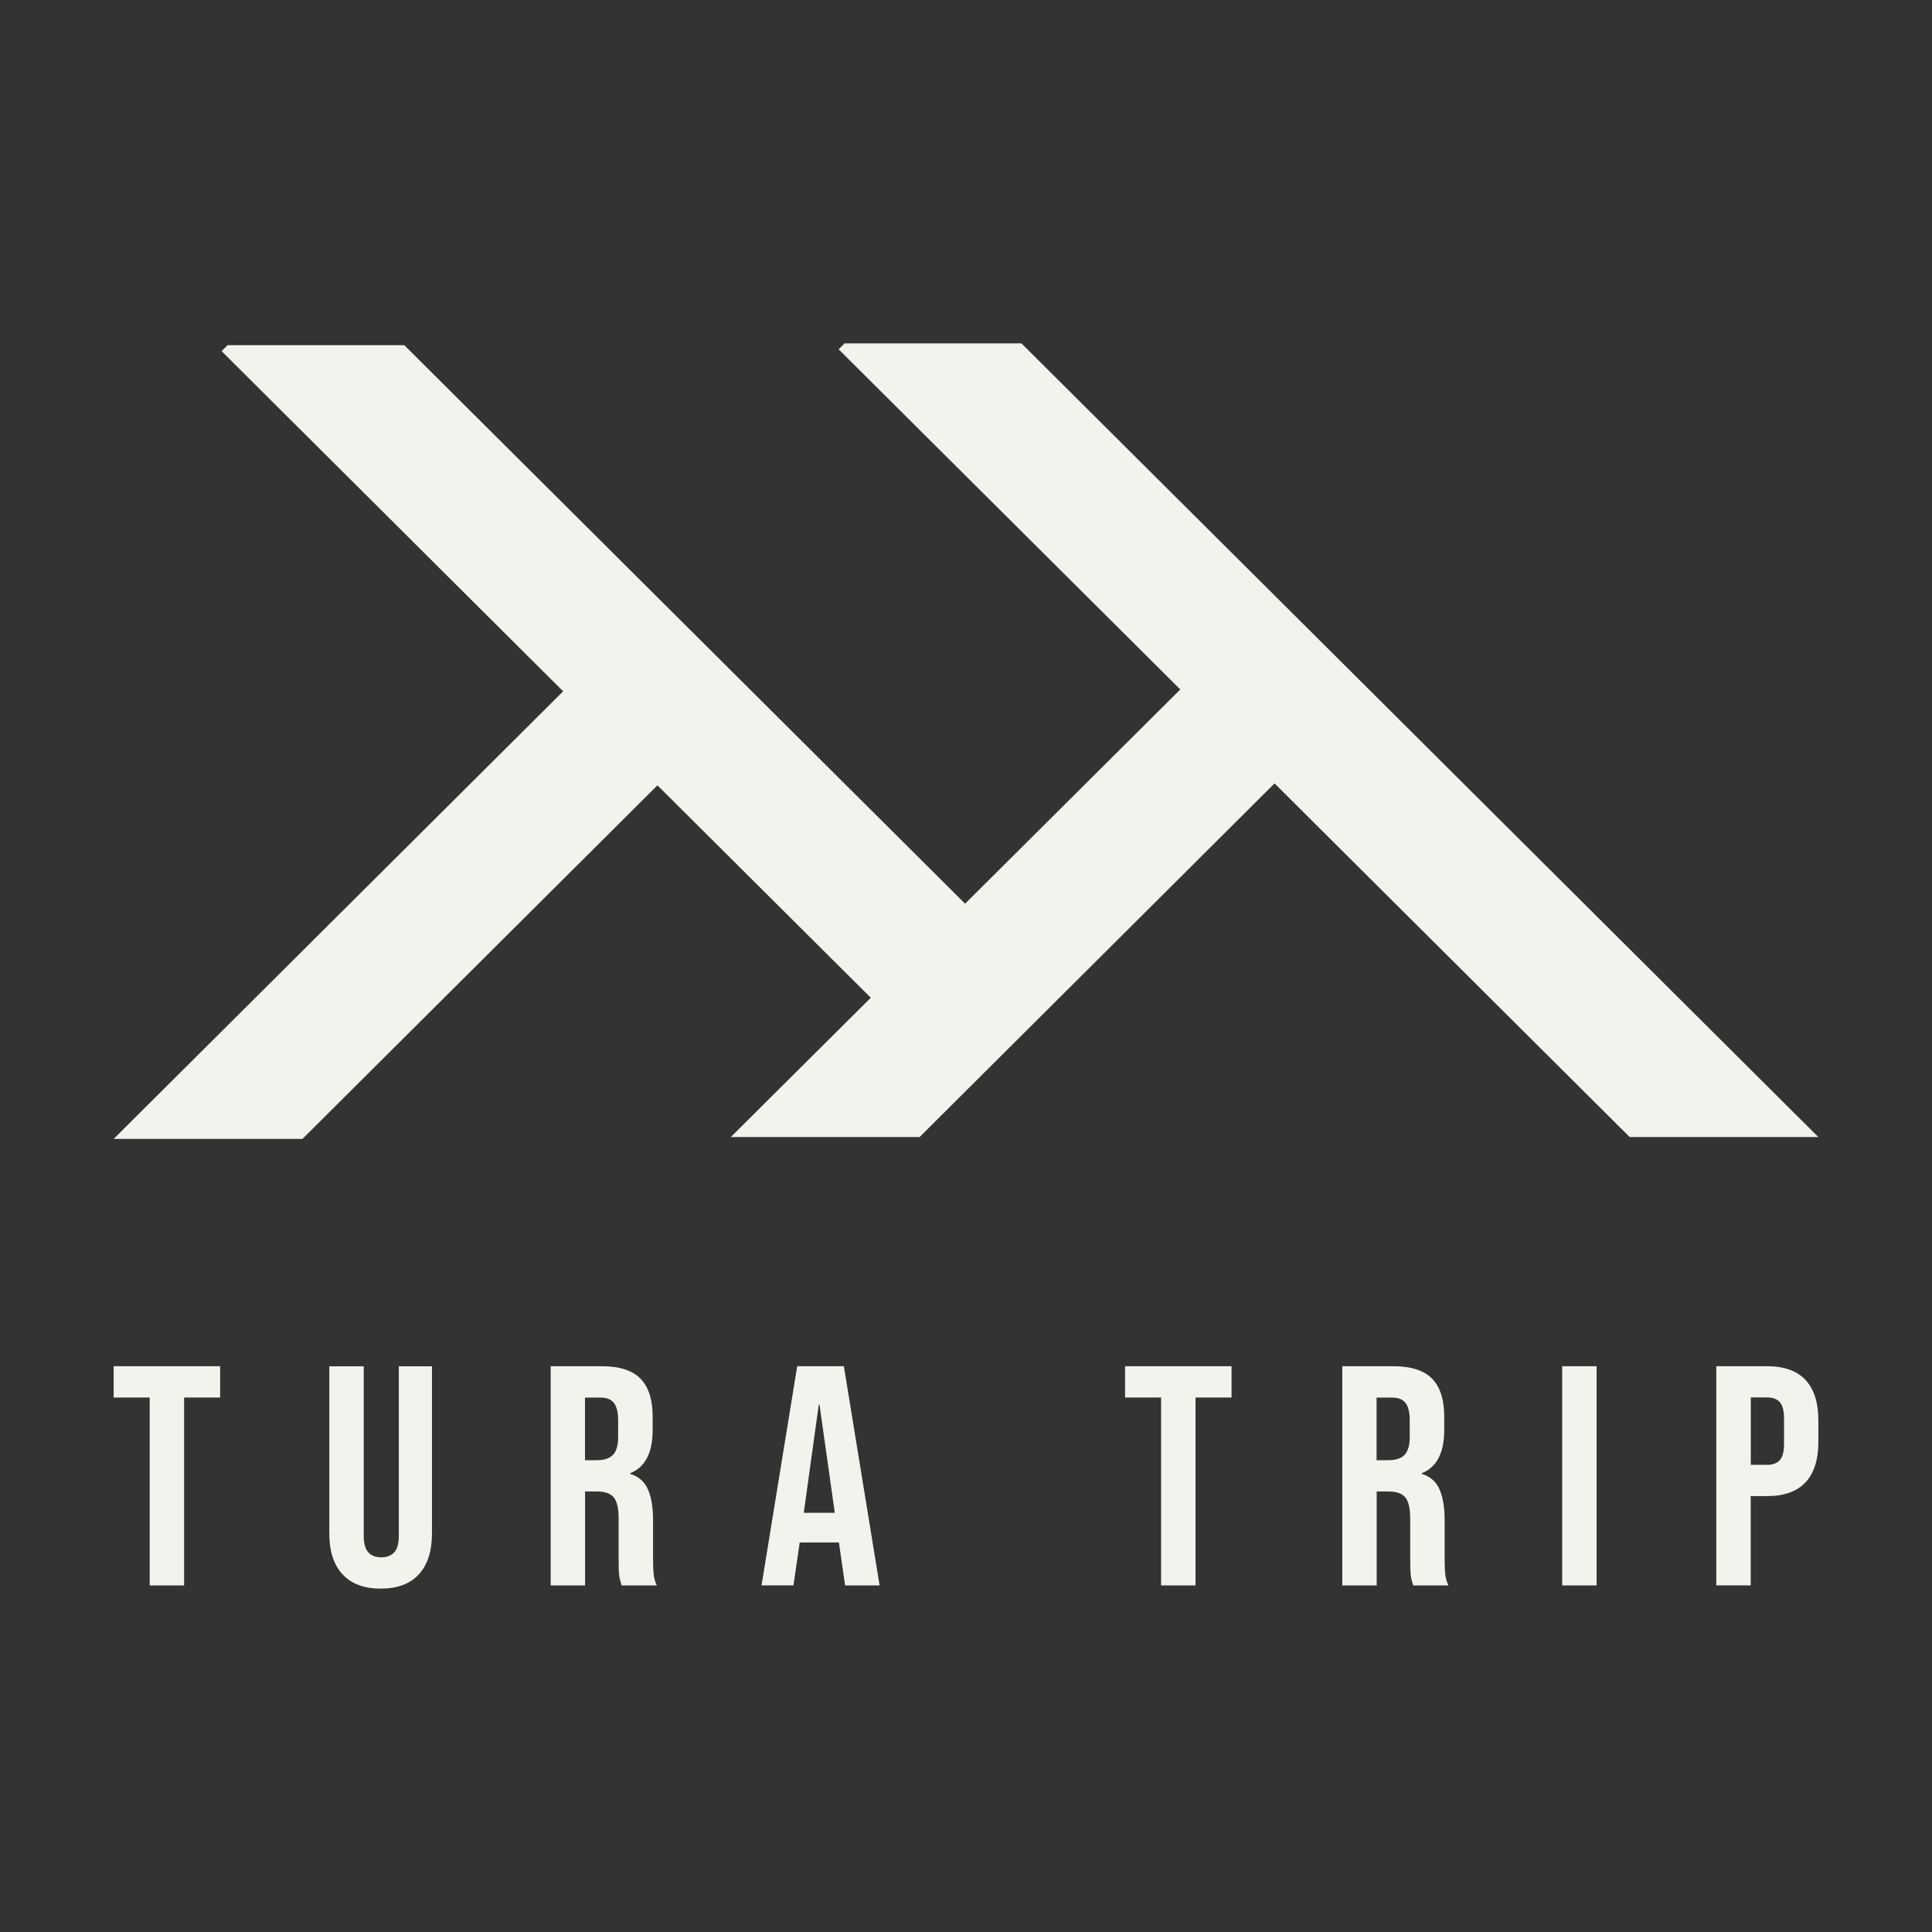 <svg width="68" height="68" viewBox="0 0 68 68" fill="none" xmlns="http://www.w3.org/2000/svg">
<rect x="0" y="0" width="68" height="68" fill="#333333" stroke="none"/>
<path d="M64 40.021H57.359L44.86 27.573L32.366 40.021H25.721L30.649 35.117L23.14 27.641L10.645 40.086H4L19.821 24.332L7.8 12.359L8.009 12.15H14.231L23.14 21.023L26.462 24.332L33.968 31.807L41.542 24.267L29.517 12.294L29.727 12.086H35.952L44.86 20.958L48.183 24.267L64 40.021Z" fill="#F3F3EE"/>
<path d="M5.269 49.188H4V48.086H7.748V49.188H6.48V55.802H5.269V49.188Z" fill="#F3F3EE"/>
<path d="M12.056 55.412C11.747 55.077 11.591 54.598 11.591 53.974V48.089H12.802V54.062C12.802 54.327 12.857 54.517 12.962 54.636C13.067 54.754 13.219 54.812 13.419 54.812C13.62 54.812 13.769 54.754 13.877 54.636C13.983 54.517 14.037 54.327 14.037 54.062V48.089H15.204V53.974C15.204 54.598 15.048 55.077 14.742 55.412C14.434 55.748 13.986 55.914 13.399 55.914C12.812 55.914 12.365 55.745 12.056 55.412Z" fill="#F3F3EE"/>
<path d="M19.375 48.086H21.173C21.797 48.086 22.252 48.231 22.54 48.52C22.825 48.812 22.971 49.256 22.971 49.86V50.335C22.971 51.135 22.706 51.644 22.177 51.854V51.874C22.472 51.963 22.679 52.142 22.801 52.414C22.924 52.685 22.985 53.048 22.985 53.506V54.863C22.985 55.083 22.991 55.263 23.005 55.399C23.018 55.534 23.056 55.67 23.117 55.802H21.882C21.838 55.677 21.808 55.562 21.794 55.45C21.78 55.341 21.774 55.141 21.774 54.856V53.445C21.774 53.092 21.716 52.845 21.604 52.706C21.489 52.566 21.292 52.495 21.014 52.495H20.593V55.802H19.382V48.086H19.375ZM21.027 51.393C21.268 51.393 21.451 51.332 21.573 51.206C21.696 51.081 21.757 50.87 21.757 50.579V49.985C21.757 49.707 21.706 49.504 21.607 49.378C21.509 49.252 21.353 49.191 21.139 49.191H20.59V51.396H21.027V51.393Z" fill="#F3F3EE"/>
<path d="M28.059 48.086H29.701L30.959 55.802H29.745L29.524 54.269V54.29H28.147L27.927 55.799H26.804L28.059 48.086ZM29.382 53.245L28.843 49.432H28.819L28.29 53.245H29.382Z" fill="#F3F3EE"/>
<path d="M40.867 49.188H39.598V48.086H43.346V49.188H42.078V55.802H40.867V49.188Z" fill="#F3F3EE"/>
<path d="M47.237 48.086H49.035C49.659 48.086 50.113 48.231 50.401 48.52C50.686 48.812 50.832 49.256 50.832 49.86V50.335C50.832 51.135 50.568 51.644 50.039 51.854V51.874C50.334 51.963 50.541 52.142 50.663 52.414C50.785 52.685 50.846 53.048 50.846 53.506V54.863C50.846 55.083 50.853 55.263 50.866 55.399C50.88 55.534 50.917 55.67 50.978 55.802H49.743C49.699 55.677 49.669 55.562 49.655 55.45C49.642 55.341 49.635 55.141 49.635 54.856V53.445C49.635 53.092 49.577 52.845 49.465 52.706C49.35 52.566 49.153 52.495 48.875 52.495H48.455V55.802H47.244V48.086H47.237ZM48.889 51.393C49.13 51.393 49.313 51.332 49.435 51.206C49.557 51.081 49.618 50.87 49.618 50.579V49.985C49.618 49.707 49.567 49.504 49.469 49.378C49.37 49.252 49.214 49.191 49.001 49.191H48.451V51.396H48.889V51.393Z" fill="#F3F3EE"/>
<path d="M54.984 48.086H56.195V55.802H54.984V48.086Z" fill="#F3F3EE"/>
<path d="M60.408 48.086H62.192C62.796 48.086 63.247 48.248 63.549 48.571C63.85 48.893 64 49.368 64 49.992V50.752C64 51.376 63.85 51.851 63.549 52.173C63.247 52.495 62.796 52.658 62.192 52.658H61.619V55.799H60.408V48.086ZM62.195 51.559C62.392 51.559 62.541 51.505 62.643 51.393C62.741 51.281 62.792 51.094 62.792 50.83V49.914C62.792 49.649 62.741 49.463 62.643 49.351C62.545 49.242 62.395 49.185 62.195 49.185H61.622V51.556H62.195V51.559Z" fill="#F3F3EE"/>
</svg>
